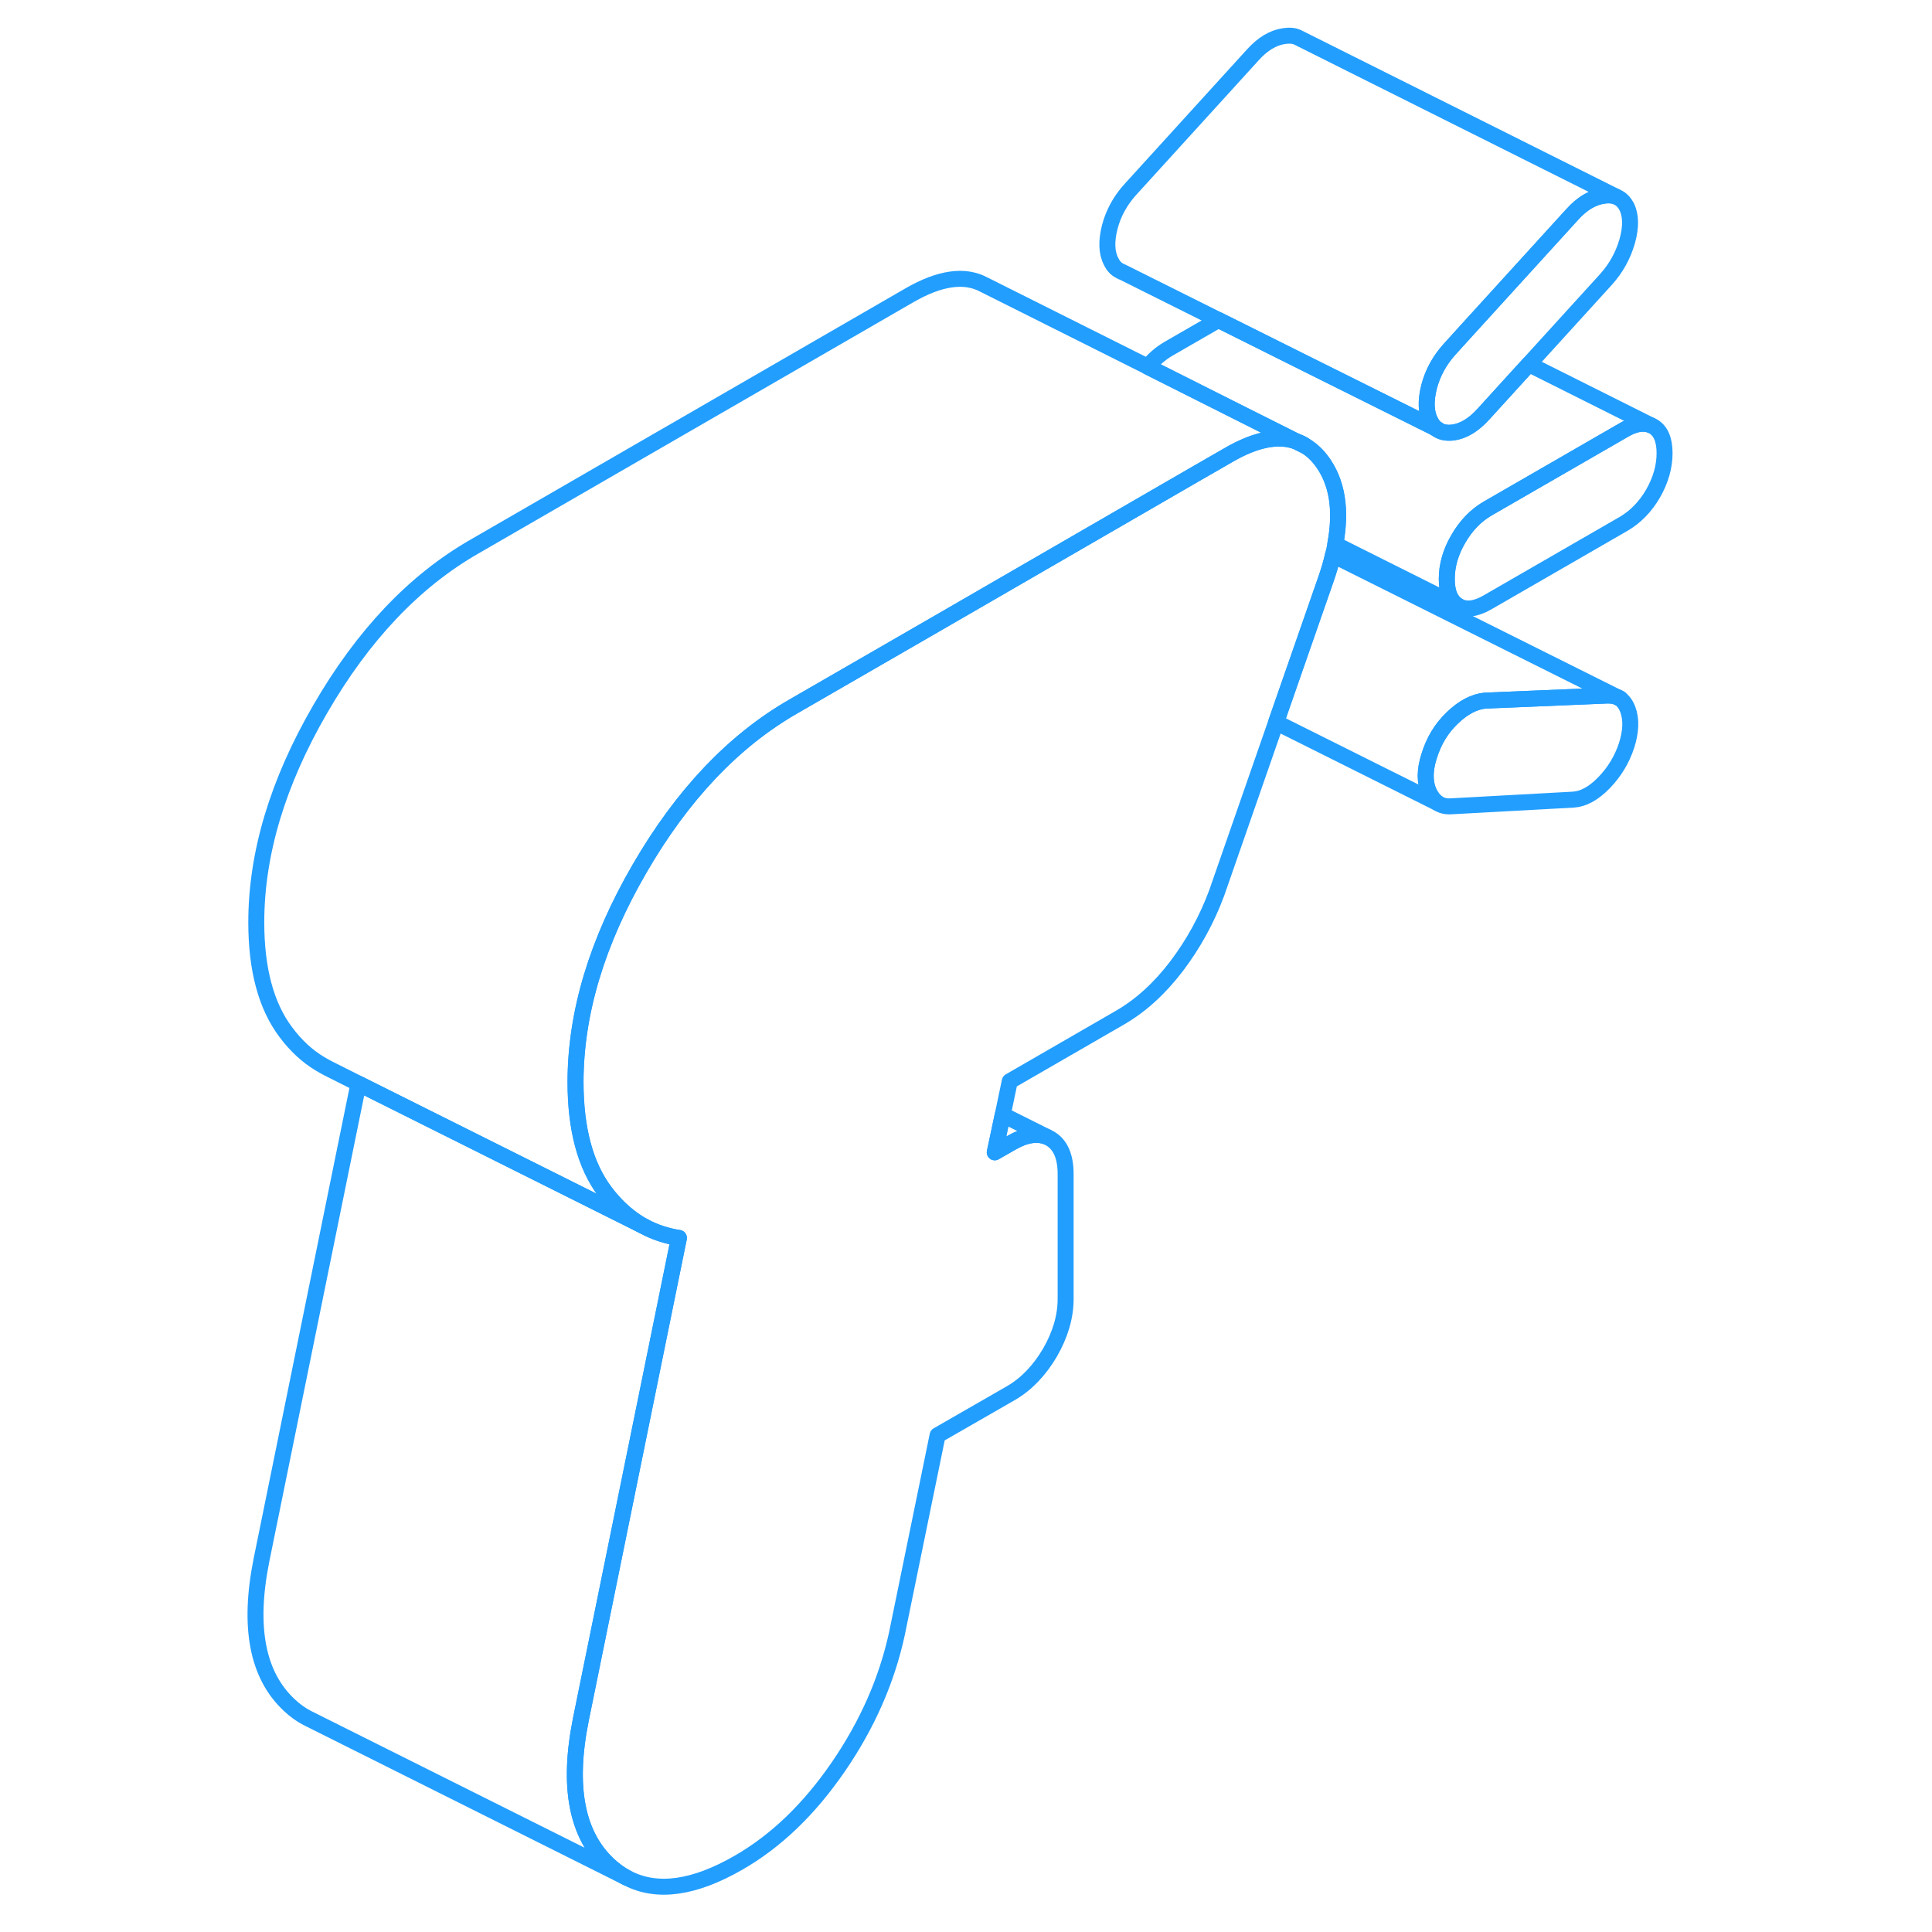 <svg width="48" height="48" viewBox="0 0 93 121" fill="none" xmlns="http://www.w3.org/2000/svg" stroke-width="1px" stroke-linecap="round" stroke-linejoin="round"><path d="M67.171 27.64L67.8 27.95C67.6 27.81 67.401 27.71 67.171 27.64Z" stroke="#229EFF" stroke-linejoin="round"/><path d="M87.871 46.69C87.581 47.57 87.111 48.35 86.46 49.02C85.811 49.69 85.171 50.04 84.541 50.08L76.871 50.5C76.551 50.52 76.281 50.45 76.051 50.3C75.831 50.15 75.641 49.92 75.501 49.62C75.221 49 75.221 48.25 75.501 47.37C75.79 46.42 76.27 45.62 76.951 44.97C77.63 44.31 78.32 43.95 79.001 43.88L86.671 43.56C86.921 43.56 87.151 43.59 87.331 43.68C87.611 43.82 87.811 44.07 87.951 44.44C88.18 45.06 88.151 45.81 87.871 46.69Z" stroke="#229EFF" stroke-linejoin="round"/><path d="M90.251 28.38C90.251 29.23 90.01 30.07 89.531 30.91C89.05 31.74 88.43 32.37 87.7 32.8L79.171 37.72C78.431 38.15 77.821 38.22 77.341 37.95C76.851 37.67 76.611 37.11 76.611 36.26C76.611 35.41 76.851 34.57 77.341 33.74C77.821 32.91 78.431 32.28 79.171 31.85L87.7 26.93C88.36 26.54 88.931 26.44 89.381 26.63L89.531 26.7C90.01 26.98 90.251 27.54 90.251 28.38Z" stroke="#229EFF" stroke-linejoin="round"/><path d="M87.911 15.11C87.651 16.01 87.211 16.8 86.591 17.49L81.751 22.81L78.911 25.93C78.291 26.62 77.65 27 76.99 27.09C76.55 27.14 76.201 27.06 75.921 26.83H75.911C75.791 26.7 75.681 26.56 75.591 26.38C75.301 25.83 75.281 25.11 75.501 24.23C75.731 23.35 76.16 22.57 76.781 21.88L77.751 20.81L84.46 13.44C85.081 12.75 85.731 12.36 86.421 12.26C86.711 12.21 86.96 12.23 87.18 12.3L87.381 12.4C87.581 12.51 87.741 12.69 87.871 12.93C88.151 13.49 88.161 14.21 87.911 15.11Z" stroke="#229EFF" stroke-linejoin="round"/><path d="M69.631 34.09C69.591 34.31 69.54 34.53 69.481 34.76C69.371 35.27 69.21 35.8 69.02 36.34L65.921 45.24L62.2 55.93C61.58 57.6 60.74 59.12 59.69 60.51C58.63 61.9 57.461 62.97 56.151 63.73L49.24 67.72L48.8 69.82L48.3 72.17L49.331 71.58C50.191 71.08 50.941 70.95 51.561 71.2L51.761 71.3C52.41 71.68 52.74 72.42 52.74 73.53V81.35C52.74 82.46 52.41 83.58 51.761 84.71C51.1 85.83 50.291 86.68 49.331 87.24L44.721 89.89L42.171 102.33C41.541 105.23 40.321 108.01 38.501 110.66C36.681 113.31 34.611 115.3 32.27 116.65C29.48 118.26 27.151 118.59 25.291 117.62L25.23 117.59C24.84 117.39 24.481 117.12 24.131 116.8C22.111 114.93 21.531 111.89 22.381 107.68L28.48 77.73L28.52 77.53C27.721 77.41 26.991 77.16 26.321 76.8C26.181 76.73 26.041 76.65 25.911 76.56C25.151 76.07 24.481 75.43 23.881 74.63C22.651 72.99 22.041 70.7 22.041 67.77C22.041 63.46 23.381 59 26.05 54.4C28.721 49.79 31.93 46.4 35.69 44.24L44.571 39.12L60.841 29.71L62.961 28.49C64.621 27.53 66.021 27.25 67.151 27.64H67.161L67.79 27.96C68.141 28.17 68.471 28.48 68.76 28.86C69.74 30.17 70.031 31.91 69.621 34.1L69.631 34.09Z" stroke="#229EFF" stroke-linejoin="round"/><path d="M76.05 26.89L75.921 26.83" stroke="#229EFF" stroke-linejoin="round"/><path d="M87.18 12.3C86.96 12.23 86.711 12.21 86.421 12.26C85.731 12.36 85.081 12.75 84.46 13.44L77.751 20.81L76.781 21.88C76.16 22.57 75.731 23.35 75.501 24.23C75.281 25.11 75.301 25.83 75.591 26.38C75.681 26.56 75.791 26.7 75.911 26.82L67.76 22.76L62.311 20.04L56.281 17.03H56.261L56.131 16.96C55.901 16.85 55.721 16.65 55.591 16.38C55.301 15.83 55.281 15.11 55.501 14.23C55.73 13.35 56.16 12.57 56.781 11.88L64.46 3.44C65.081 2.75 65.731 2.36 66.421 2.26C66.761 2.21 67.05 2.23 67.29 2.35L67.411 2.41L87.18 12.3Z" stroke="#229EFF" stroke-linejoin="round"/><path d="M87.331 43.68C87.151 43.59 86.921 43.55 86.671 43.56L79.001 43.88C78.32 43.95 77.63 44.31 76.95 44.97C76.27 45.62 75.79 46.42 75.501 47.37C75.221 48.25 75.221 49 75.501 49.62C75.641 49.92 75.831 50.15 76.05 50.3L65.921 45.24L69.02 36.34C69.21 35.8 69.371 35.27 69.481 34.77L87.331 43.68Z" stroke="#229EFF" stroke-linejoin="round"/><path d="M87.46 43.74L87.331 43.68" stroke="#229EFF" stroke-linejoin="round"/><path d="M89.381 26.63C88.931 26.44 88.36 26.54 87.7 26.93L79.171 31.85C78.431 32.28 77.821 32.91 77.341 33.74C76.851 34.57 76.611 35.41 76.611 36.26C76.611 37.11 76.851 37.67 77.341 37.95L69.631 34.09C70.041 31.9 69.751 30.16 68.77 28.85C68.481 28.47 68.15 28.16 67.8 27.95C67.6 27.81 67.401 27.71 67.171 27.64H67.161L62.971 25.53L57.881 22.97C58.251 22.51 58.681 22.14 59.171 21.85L62.31 20.04L67.76 22.76L75.911 26.82H75.921C76.201 27.06 76.55 27.14 76.99 27.09C77.65 27 78.291 26.62 78.911 25.93L81.751 22.81L89.381 26.63Z" stroke="#229EFF" stroke-linejoin="round"/><path d="M67.161 27.63C66.031 27.24 64.63 27.52 62.971 28.48L60.851 29.7L44.581 39.11L35.7 44.24C31.94 46.4 28.73 49.79 26.061 54.4C23.39 59 22.05 63.46 22.05 67.77C22.05 70.7 22.661 72.99 23.891 74.63C24.491 75.43 25.161 76.07 25.921 76.56C26.051 76.65 26.191 76.73 26.331 76.8L8.46 67.87L6.551 66.91C6.381 66.82 6.211 66.73 6.051 66.63C5.241 66.15 4.521 65.48 3.891 64.63C2.661 62.99 2.051 60.7 2.051 57.77C2.051 53.46 3.391 49 6.061 44.4C8.731 39.79 11.94 36.4 15.7 34.24L42.98 18.48C44.861 17.4 46.411 17.18 47.611 17.82L57.891 22.97L62.98 25.53L67.171 27.63H67.161Z" stroke="#229EFF" stroke-linejoin="round"/><path d="M51.56 71.2C50.941 70.95 50.191 71.08 49.331 71.58L48.3 72.17L48.8 69.82L51.56 71.2Z" stroke="#229EFF" stroke-linejoin="round"/><path d="M22.381 107.68C21.531 111.89 22.111 114.93 24.131 116.8C24.481 117.12 24.84 117.39 25.23 117.59L5.25 107.6C4.861 107.4 4.481 107.13 4.131 106.8C2.111 104.93 1.531 101.89 2.381 97.68L8.45 67.87L26.321 76.8C26.991 77.16 27.721 77.41 28.52 77.53L28.48 77.73L22.381 107.68Z" stroke="#229EFF" stroke-linejoin="round"/></svg>
